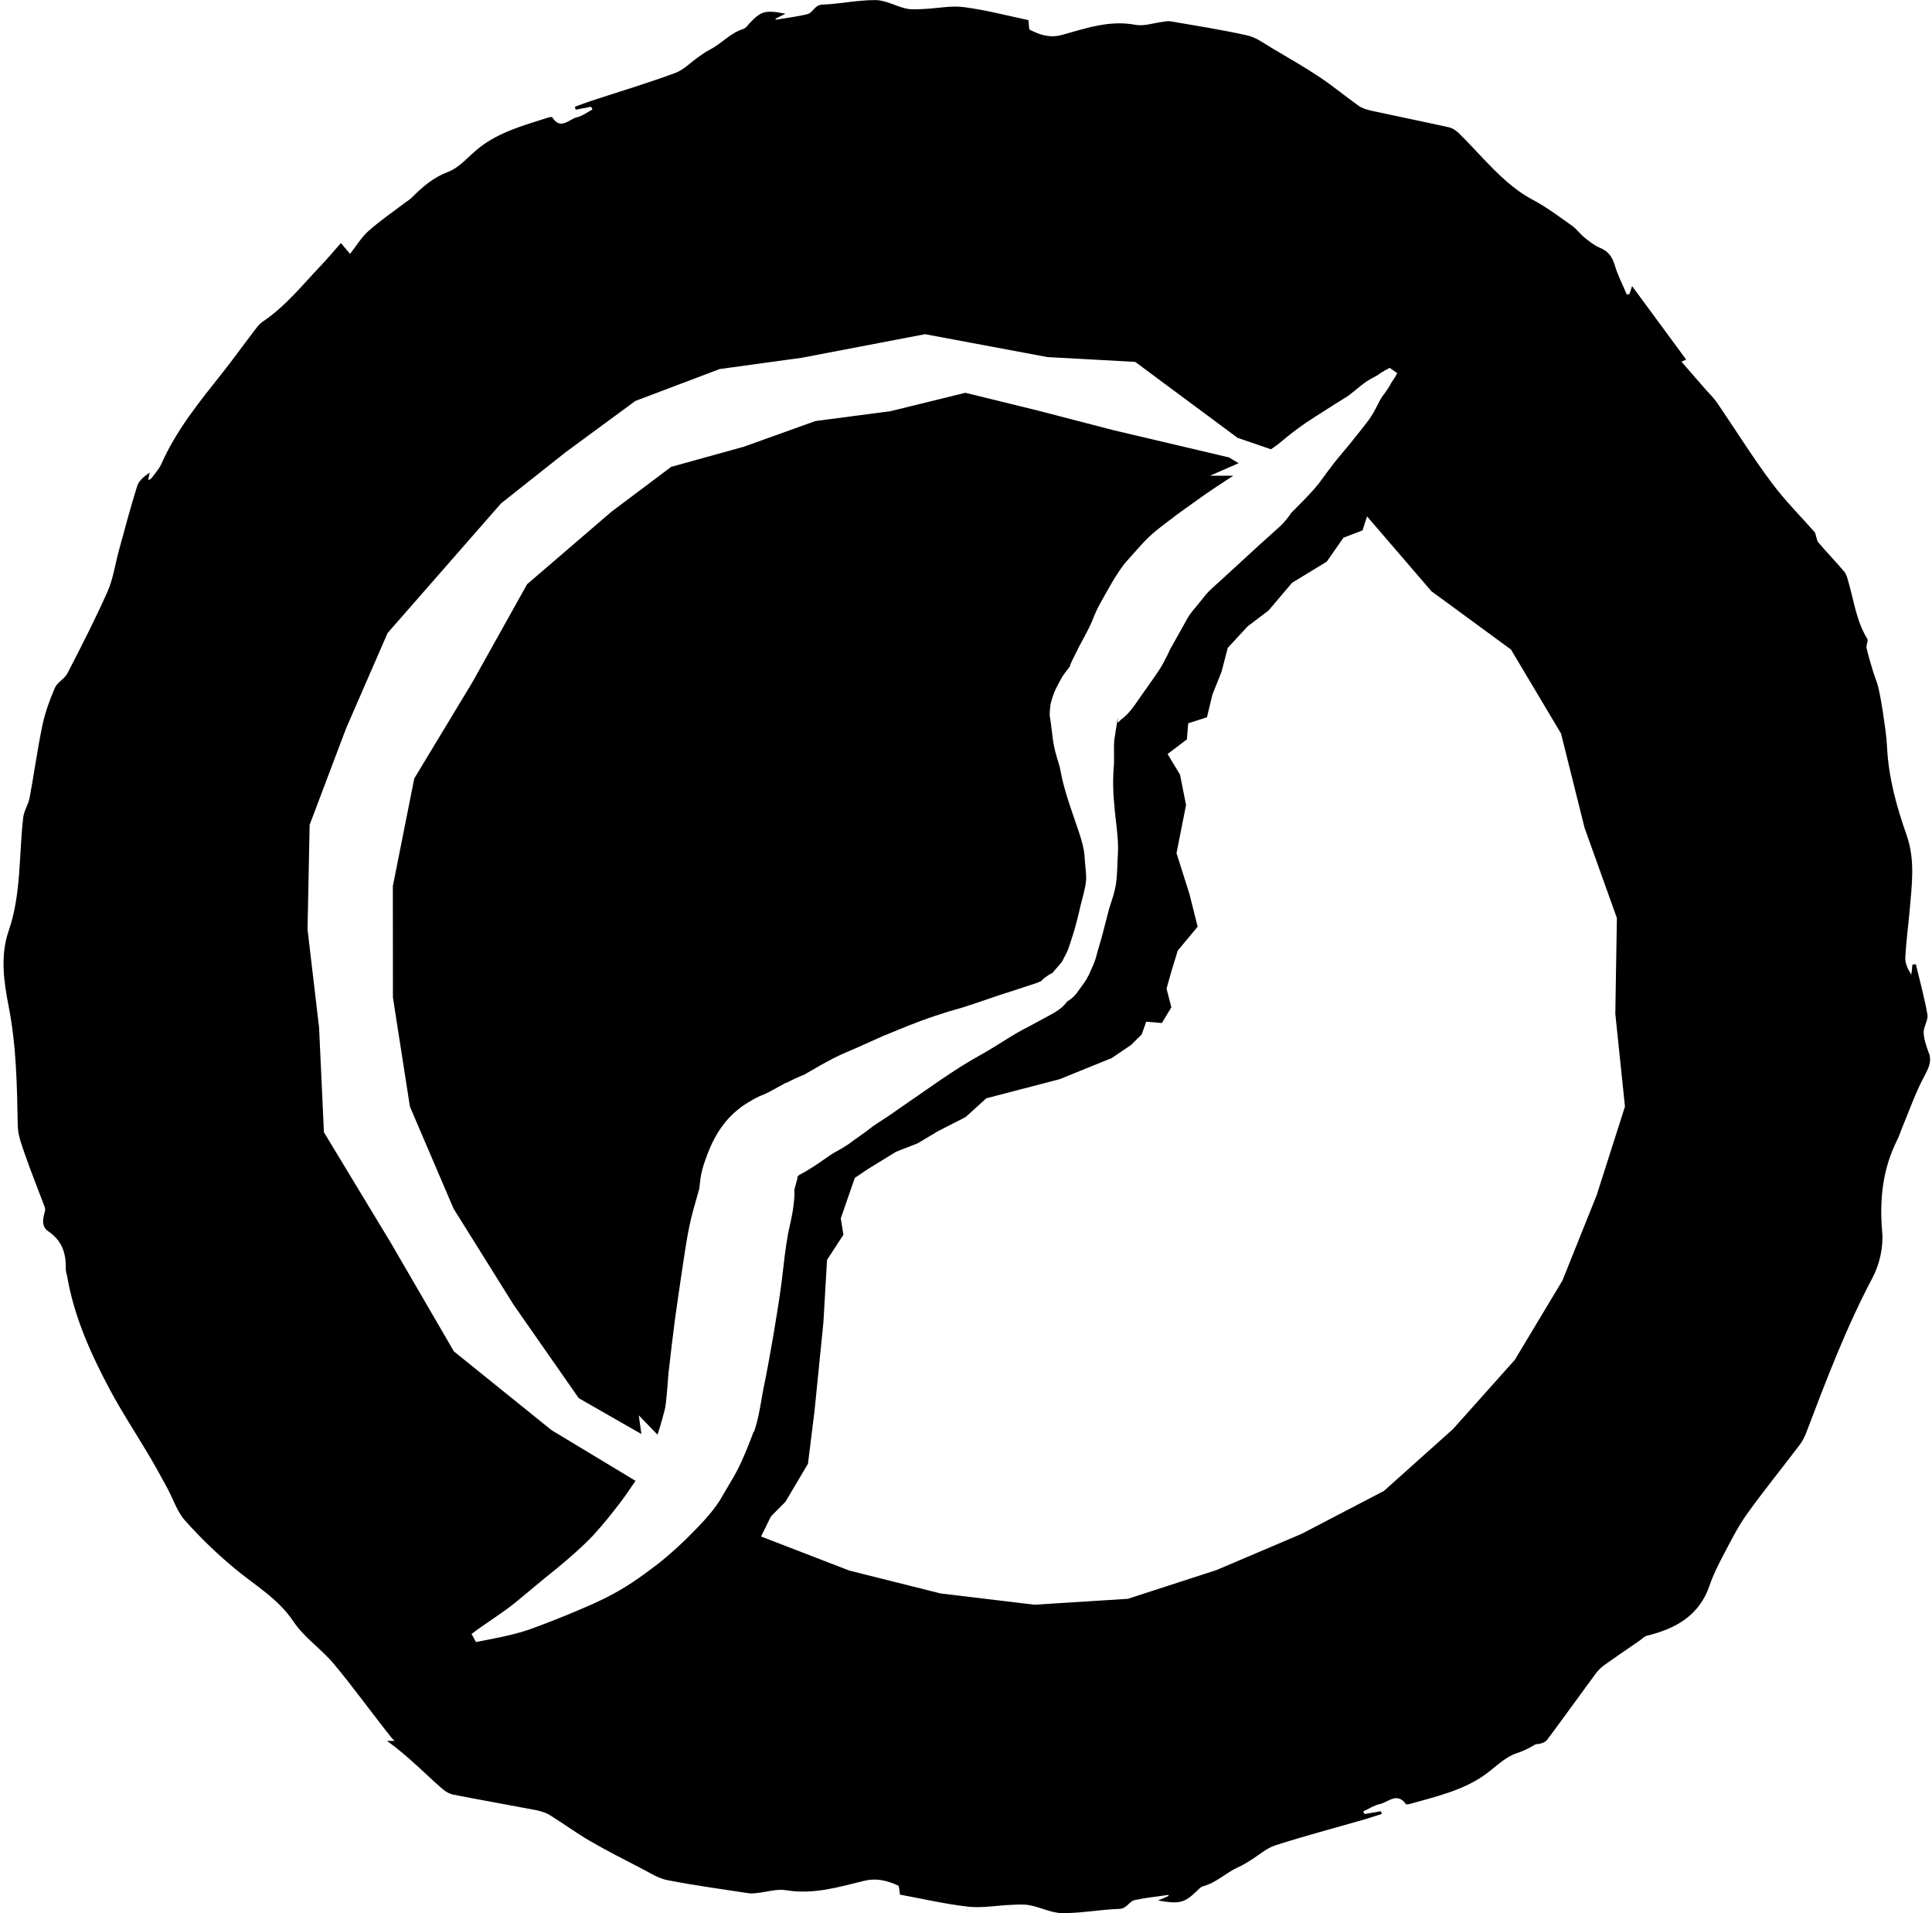<svg xmlns="http://www.w3.org/2000/svg" viewBox="62.777 63.949 905.037 896.092">
    <path fill="#000000" d="M431.097 571.178c2.596-1.427 5.313-2.596 6.617-3.161l1.477-0.615c0.37-0.123-0.089 0.123 1.378-0.737l6.163-3.543c2.029-1.107 4.071-2.301 6.593-3.579 4.76-2.423 8.13-3.605 10.899-4.895l12.35-5.536 11.98-4.871c4.059-1.599 8.192-3.149 12.411-4.539l6.372-2.054 6.014-1.722c7.27-2.214 15.652-5.411 24.165-8.007l11.132-3.653c0.737-0.245 1.328-0.615 1.439-0.615 0.039 0.123 0.492-0.37 1.943-1.648 5.523-4.059 2.116-0.615 4.157-2.865 1.537-1.796 2.891-3.199 3.677-4.256l0.615-0.861 0.615-1.23 1.328-2.57c1.107-2.14 2.46-7.049 3.715-10.849l1.525-5.757 1.451-6.151c1.107-4.22 2.251-8.365 2.423-11.18 0.245-3.101-0.492-6.963-0.737-11.673-0.245-3.297-1.23-6.691-2.447-10.431-2.546-7.724-5.621-15.7-7.885-24.885l-0.737-3.518-0.37-1.796c-0.089-0.615-0.123-0.737-0.245-1.107l-1.549-5.253c-0.615-2.104-1.23-4.674-1.612-7.651l-0.861-7.023-0.492-3.395c-0.245-0.123-0.042-4.76 0.615-6.987 1.352-5.080 3.223-8.070 4.515-10.443l0.492-0.861c0.123-0.245 0.123-0.37 0.615-0.985 0.615-0.985 1.267-1.771 1.771-2.423 0.985-1.304 1.599-2.042 1.612-2.238l-0.245 0.123 0.37-0.985 1.107-2.289c0.615-1.304 1.71-3.506 2.755-5.548l3.259-6.076c1.636-3.113 2.51-4.907 3.948-8.61 1.23-2.952 2.534-5.363 3.677-7.368l2.964-5.228c0.985-1.821 2.19-3.862 3.591-6.064 0.737-1.107 1.463-2.251 2.301-3.42 0.737-1.107 1.833-2.534 2.57-3.297l4.76-5.351 2.399-2.644c0.737-0.861 1.575-1.722 2.743-2.853 4.305-4.109 8.192-6.814 11.082-9.040l2.017-1.549 2.731-1.981 5.608-4.023 5.596-3.985 5.437-3.677 7.59-4.981-10.861-0.012 13.396-5.867-4.563-2.707-53.954-12.714-35.631-9.237-33.868-8.315-35.095 8.622-35.14 4.613-33.621 12.054-33.937 9.398-27.923 20.963-39.597 34.026-25.592 45.854-27.251 45.102-10.037 50.444 0.043 52.171 7.959 51.101 20.473 47.818 28.188 45.115 30.432 43.615 29.342 16.797-1.23-8.757 8.771 9.040c0.861-2.498 1.648-5.117 2.435-8.106l0.737-2.743 0.37-1.415 0.123-0.861c0.245-1.23 0.37-2.534 0.492-4.047 0.37-3.062 0.615-6.912 0.985-11.574l1.513-13.009 1.513-12.129c1.107-8.007 2.325-16.233 3.48-24.034 1.23-7.909 2.361-16.863 4.871-26.436l2.877-10.234c0.245-0.37 0.245-2.042 0.861-6.088 0.123-0.985 0.37-2.128 0.737-3.456l0.492-1.833 0.245-0.737 1.242-3.518c1.845-4.933 4.613-11.771 10.604-18.213 1.451-1.575 3.137-3.062 4.859-4.403 1.391-1.107 2.695-1.931 4.145-2.841 1.463-0.861 2.964-1.771 5.080-2.767l0.861-0.37 0.245-0.088 0.37-0.123 0.861-0.37c2.337-0.985 5.707-3.026 10.283-5.498z"></path>
    <path fill="#000000" d="M810.771 623.61l-16.081 40.113-22.322 37.157-28.904 32.367-32.393 29.008-38.577 20.109-39.791 16.922-41.592 13.504-43.762 2.755-43.956-5.277-42.721-10.702-41.389-15.972 4.65-9.422 6.778-6.826 10.553-17.816 3.074-24.76 4.157-41.41 1.698-29.311 7.676-11.783-1.23-7.688 6.569-18.949 6.027-4.059 13.318-8.18 9.989-3.899 9.717-5.769 12.866-6.581 9.681-8.783 34.336-8.942 24.457-9.914 9.065-6.163 4.957-4.933 2.092-5.916 7.33 0.615 4.453-7.368-2.263-8.745 2.387-8.45 2.891-9.41 9.3-11.144-3.85-15.353-6.052-19.079 4.465-22.561-2.817-14.216-5.831-9.667 9.052-6.876 0.615-7.515 8.771-2.805 2.546-10.577 4.305-10.787 2.904-11.168 9.3-10.061 9.816-7.441 10.997-12.96 16.259-9.914 7.811-11.206 8.942-3.42 2.128-6.569 30.141 35.049 37.275 27.307 23.445 39.346 11.034 44.177 15.136 42.23-0.737 44.825 4.515 43.484zM415.748 734.562l-0.737 2.092-0.615 1.549-1.23 3.149c-1.722 4.268-3.703 8.954-6.249 13.517l-7.147 12.153c-3.173 4.784-6.629 8.586-9.779 11.907l-4.563 4.638c-1.648 1.636-3.322 3.223-5.005 4.784-3.395 3.101-6.826 6.101-10.443 8.843-3.579 2.743-7.121 5.339-11.18 8.032-7.873 5.253-16.065 9.091-23.997 12.432-7.971 3.42-15.525 6.36-23.952 9.471-8.5 2.877-17.155 4.33-25.112 5.904l-2.066-3.788c7.172-5.437 14.259-9.619 20.447-14.663 6.125-4.969 12.784-10.738 19.172-15.764 6.335-5.228 12.227-10.369 17.257-15.644 2.373-2.583 4.981-5.608 7.393-8.598 2.387-3.026 4.772-5.966 6.975-9.016 1.107-1.513 2.164-3.050 3.199-4.587l2.387-3.444-39.34-23.723-45.766-36.91-29.72-51.138-31.16-51.495-2.263-49.021-5.411-45.988 0.985-48.978 17.118-45.288 19.388-44.529 53.13-60.711 30.358-24.045 32.563-23.939 39.53-14.962 38.433-5.277 57.765-11.046 57.365 10.726 41.072 2.238 47.967 35.578 15.633 5.363c1.107-0.737 2.301-1.575 3.309-2.349 3.087-2.522 6.79-5.646 10.431-8.204 1.845-1.328 3.752-2.608 5.671-3.85l5.178-3.322c3.334-2.164 6.79-4.33 10.258-6.446 2.731-1.587 5.916-4.835 10.111-7.7 2.042-1.365 3.814-2.079 5.253-3.002 2.116-1.71 4.071-2.373 5.351-3.297l3.567 2.472c-1.107 2.51-2.755 4.145-3.309 5.658-1.292 2.226-2.829 4.059-3.814 5.548-1.869 2.841-3.199 6.679-6.348 10.971-2.668 3.493-5.375 6.912-8.18 10.356-1.352 1.648-2.904 3.591-4.133 4.981-1.242 1.451-2.447 2.94-3.641 4.453-2.447 3.101-4.527 5.954-7.097 9.508-3.235 4.109-6.643 7.455-9.631 10.493l-2.164 2.202-1.477 1.477-0.042 0.123c-0.245 0.37-1.292 2.054-3.727 4.711-1.107 1.23-3.309 3.038-3.703 3.456l-2.361 2.14-4.748 4.268-17.513 16.077c-3.48 3.125-6.199 5.498-7.724 7.33l-3.087 3.85-3.37 4.083c-0.615 0.737-0.737 1.107-1.23 1.66l-1.107 1.808-2.608 4.711-5.215 9.275-1.513 3.199c-0.615 1.23-1.23 2.373-1.857 3.555-1.242 2.289-2.904 4.724-4.232 6.629l-6.839 9.693-2.128 3.062-1.23 1.66c-0.737 0.985-1.537 1.907-2.202 2.608-1.328 1.391-2.214 2.116-2.57 2.373l-0.123-0.021-0.737 0.737c-1.107 0.985-1.451 1.575-1.316 0.492 0.089-0.245 0.089-2.743-0.088-0.861l-0.37 2.817-0.492 2.841c-0.123 0.861-0.245 2.19-0.37 2.546-0.245 1.107-0.37 2.707-0.37 4.698 0 1.981 0.088 4.342 0.031 7.061-0.018 0.615-0.039 1.513-0.089 1.931l-0.123 1.304-0.123 2.681c-0.37 7.27 0.492 15.427 1.477 23.879 0.492 4.354 0.985 9.177 0.615 14.167-0.245 3.555-0.123 7.995-0.861 13.125-0.861 5.425-2.596 9.127-3.543 12.928l-3.149 12.153-1.734 5.867-0.861 3.161c-0.37 1.415-0.861 2.644-1.328 3.752l-1.34 3.038-0.737 1.648c-0.37 0.615-0.615 1.267-0.985 1.869-1.489 2.435-2.904 4.121-3.912 5.608-0.492 0.737-1.673 2.423-3.48 3.788l-1.23 0.861-0.615 0.37-0.123 0.123h0.123c-0.123 0.123-0.985 1.292-2.534 2.695-1.513 1.267-2.719 1.981-3.874 2.668l-11.771 6.384c-7.049 3.432-13.391 8.106-21.381 12.607l-5.51 3.137-5.019 3.087c-3.334 2.116-6.655 4.318-9.975 6.581l-19.536 13.531c-4.292 3.137-8.437 5.572-10.899 7.318l-4.011 3.014-4.391 3.137c-0.37 0.123-2.435 1.883-3.826 2.767-1.489 0.985-2.829 1.771-3.973 2.411-2.399 1.34-3.468 1.955-4.453 2.656-2.632 1.734-6.113 4.453-11.132 7.368l-1.943 1.107-1.477 0.737 0.123-0.042-0.245 0.37-0.861 0.861 0.37-0.088c0.37-0.245-0.123 0.737-0.861 3.653l-0.615 2.423-0.123 0.737 0.245-0.737c0.031 0.042 0.013 0.737-0.021 1.722l-0.089 1.993-0.245 2.546c-0.737 6.494-2.177 11.070-2.644 13.98-1.23 6.593-2.017 14.103-3.026 22.59-1.107 8.598-2.498 16.737-3.874 25.103l-2.214 12.436c-0.737 4.121-1.599 8.548-2.251 11.538-0.737 3.543-1.316 7.921-2.399 13.027-0.492 2.546-1.254 5.265-2.177 8.070zM966.419 557.451c-1.107-3.199-2.361-6.494-2.51-9.792-0.123-2.817 2.214-5.867 1.758-8.524-1.365-7.959-3.567-15.752-5.437-23.625-0.492 0.089-1.107 0.245-1.612 0.245-0.123 1.561-0.245 3.125-0.492 4.686-1.66-2.583-2.94-5.327-2.817-7.983 0.37-7.405 1.391-14.766 2.042-22.152 0.985-11.809 2.719-23.415-1.451-35.283-4.662-13.244-8.45-26.883-9.139-41.125-0.245-5.289-1.107-10.565-1.857-15.817-0.615-4.121-1.34-8.216-2.251-12.275-0.615-2.472-1.673-4.809-2.411-7.258-1.107-3.739-2.263-7.467-3.113-11.267-0.245-1.304 0.985-3.199 0.37-4.133-5.265-8.5-6.31-18.317-9.103-27.585-0.37-1.352-0.861-2.877-1.71-3.912-3.936-4.587-8.118-8.98-12.066-13.582-0.737-0.861-0.861-2.337-1.587-4.662-6.36-7.245-14.142-15.010-20.615-23.723-8.954-12.042-16.893-24.829-25.368-37.231-1.427-2.092-3.334-3.862-5.019-5.793-3.814-4.378-7.626-8.757-11.599-13.312 1.107-0.492 1.71-0.737 2.226-0.985-8.425-11.44-16.828-22.852-25.337-34.411-0.492 1.451-0.861 2.583-1.242 3.715-0.37 0.086-0.737 0.123-1.23 0.245-1.931-4.6-4.268-9.078-5.671-13.825-1.23-4.023-3.125-6.557-7.085-8.142-2.62-1.107-4.907-3.014-7.147-4.809-2.042-1.648-3.591-3.924-5.719-5.425-5.978-4.22-11.87-8.709-18.307-12.117-9.151-4.823-16.173-11.882-23.134-19.154-3.801-3.973-7.503-8.057-11.427-11.92-1.316-1.292-3.074-2.546-4.835-2.94-12.177-2.719-24.4-5.166-36.589-7.823-2.005-0.492-4.133-1.107-5.769-2.301-6.076-4.305-11.809-9.115-18-13.23-7.258-4.835-14.845-9.213-22.373-13.639-3.776-2.226-7.515-5.092-11.661-6.027-11.857-2.668-23.905-4.515-35.895-6.605-1.242-0.245-2.583 0.043-3.874 0.245-4.232 0.492-8.659 2.14-12.649 1.378-12.066-2.301-23.115 1.575-34.234 4.674-5.769 1.624-10.431 0.123-15.166-2.301-0.615-0.245-0.492-2.152-0.737-4.563-9.275-1.943-19.596-4.698-30.093-6.076-6.237-0.861-12.78 0.615-19.186 0.861-2.731 0.123-5.572 0.37-8.192-0.245-4.784-1.107-9.446-3.886-14.175-3.936-8.291-0.043-16.594 1.796-24.921 2.128-3.715 0.123-4.366 3.801-6.975 4.441-4.871 1.23-9.914 1.784-14.896 2.62-0.009-0.123-0.021-0.37-0.043-0.492 1.254-0.615 2.51-1.254 4.638-2.313-9.557-1.857-11.538-1.23-16.975 4.626-0.861 0.985-1.746 2.226-2.865 2.558-6.040 1.857-10.061 6.826-15.496 9.583-1.869 0.985-3.591 2.19-5.301 3.382-3.703 2.583-7.023 6.151-11.12 7.651-12.865 4.736-26.032 8.685-39.067 12.966-2.632 0.861-5.228 1.869-7.835 2.817 0.123 0.492 0.245 0.861 0.37 1.378l7.245-1.391c0.245 0.492 0.37 0.861 0.615 1.292-2.399 1.254-4.674 3.038-7.232 3.641-3.739 0.861-7.724 6.249-11.574 0.021-0.123-0.245-1.267-0.088-1.857 0.088-11.243 3.629-22.771 6.643-32.301 14.103-4.921 3.862-9.177 9.312-14.749 11.415-7.073 2.668-12.066 7.147-17.075 12.141-0.861 0.861-2.017 1.513-3.026 2.275-5.745 4.378-11.747 8.45-17.115 13.232-3.322 2.964-5.683 6.987-8.622 10.714-2.164-2.558-2.793-3.322-4.28-5.080-3.334 3.764-6.223 7.258-9.336 10.517-8.721 9.139-16.597 19.115-27.278 26.284-1.943 1.304-3.334 3.48-4.809 5.387-4.724 6.163-9.225 12.481-14.056 18.556-10.702 13.477-21.575 26.803-28.63 42.702-1.107 2.46-3.050 4.539-4.662 6.754-0.245 0.245-0.737 0.492-1.513 0.861 0.245-1.439 0.492-2.51 0.737-3.579-2.681 1.771-5.092 3.814-5.892 6.36-3.125 9.914-5.757 19.992-8.524 30.027-1.784 6.47-2.681 13.306-5.363 19.375-5.757 12.992-12.275 25.662-18.797 38.307-1.328 2.583-4.736 4.17-5.867 6.778-2.447 5.683-4.587 11.599-5.855 17.631-2.349 11.231-3.886 22.633-5.99 33.926-0.615 3.125-2.608 6.027-2.976 9.139-2.092 17.744-0.861 35.86-6.839 53.165-4.047 11.661-2.19 24.109 0.021 35.399 3.653 18.603 3.886 37.096 4.256 55.779 0.086 4.539 1.857 9.115 3.37 13.503 2.841 8.168 6.088 16.204 9.127 24.31 0.245 0.737 0.492 1.575 0.245 2.238-0.985 3.444-1.833 7.159 1.561 9.446 6.396 4.318 8.389 10.32 8.18 17.513-0.026 1.107 0.37 2.226 0.615 3.334 3.223 19.079 11.082 36.502 20.090 53.39 5.695 10.664 12.406 20.806 18.569 31.225 2.865 4.859 5.572 9.816 8.267 14.785 2.779 5.104 4.587 11.022 8.351 15.239 7.196 8.082 15.088 15.682 23.437 22.603 9.458 7.861 20.178 13.942 27.347 24.707 5.005 7.515 13.156 12.901 19.023 19.957 9.312 11.18 17.783 23.046 26.881 34.41 1.636 2.029 4.477 4.035 6.937 4.305 7.736 0.861 15.564 1.107 23.349 1.107 165.391-0.615 330.788-1.352 496.177-2.079 3.579-0.018 7.172 0.008 10.726-0.37 1.451-0.123 3.322-0.861 4.133-1.907 7.638-10.21 15.071-20.577 22.63-30.839 1.107-1.513 2.485-2.952 3.997-4.047 5.596-4.023 11.317-7.885 16.989-11.809 0.985-0.737 1.981-1.808 3.125-2.092 13.508-3.309 24.564-9.398 29.381-23.51 1.648-4.859 3.973-9.533 6.384-14.099 3.456-6.545 6.766-13.275 11.058-19.271 7.897-11.046 16.488-21.583 24.69-32.405 1.34-1.771 2.399-3.826 3.199-5.916 9.336-24.569 18.638-49.107 31-72.455 3.322-6.273 5.154-14.401 4.539-21.418-1.292-15.030 0.123-29.172 6.839-42.733 0.985-1.869 1.575-3.886 2.387-5.817 3.395-8.13 6.285-16.502 10.395-24.253 1.993-3.752 3.715-6.814 2.289-11.022z"></path>
    <path fill="#000000" d="M257.823 890.663c4.035 3.703 7.971 7.503 12.141 11.095 1.391 1.23 3.259 2.361 5.117 2.731 12.931 2.534 25.922 4.823 38.871 7.282 2.128 0.492 4.378 1.107 6.139 2.152 6.458 4.011 12.532 8.476 19.11 12.311 7.724 4.489 15.77 8.561 23.766 12.684 4.011 2.066 7.983 4.748 12.381 5.608 12.596 2.485 25.402 4.194 38.125 6.151 1.328 0.245 2.755-0.042 4.109-0.123 4.489-0.492 9.201-1.993 13.434-1.292 12.815 2.14 24.551-1.463 36.354-4.342 6.125-1.513 11.082-0.123 16.116 2.152 0.615 0.245 0.492 1.993 0.861 4.244 9.852 1.808 20.808 4.378 31.958 5.658 6.629 0.737 13.569-0.615 20.377-0.861 2.904-0.123 5.929-0.37 8.697 0.245 5.092 0.985 10.049 3.617 15.066 3.641 8.807 0.042 17.621-1.66 26.461-1.981 3.961-0.123 4.65-3.518 7.405-4.133 5.178-1.107 10.541-1.66 15.821-2.435 0.018 0.123 0.031 0.245 0.043 0.492-1.34 0.615-2.668 1.23-4.933 2.152 10.172 1.734 12.263 1.107 18.034-4.305 0.985-0.861 1.857-2.066 3.050-2.373 6.42-1.722 10.689-6.36 16.458-8.918 1.981-0.861 3.801-2.029 5.634-3.137 3.936-2.399 7.455-5.719 11.809-7.121 13.672-4.403 27.642-8.082 41.502-12.066 2.793-0.861 5.548-1.746 8.327-2.62-0.123-0.492-0.245-0.861-0.37-1.28-2.57 0.492-5.13 0.861-7.688 1.292-0.245-0.37-0.492-0.861-0.615-1.23 2.546-1.107 4.969-2.829 7.676-3.382 3.961-0.861 8.204-5.817 12.3-0.027 0.123 0.245 1.328 0.089 1.955-0.088 11.944-3.382 24.192-6.187 34.32-13.126 5.228-3.579 9.742-8.659 15.652-10.616 4.342-1.439 7.897-3.468 11.18-5.781h-540.421c4.921 3.493 9.422 7.393 13.835 11.44z"></path>
    </svg>